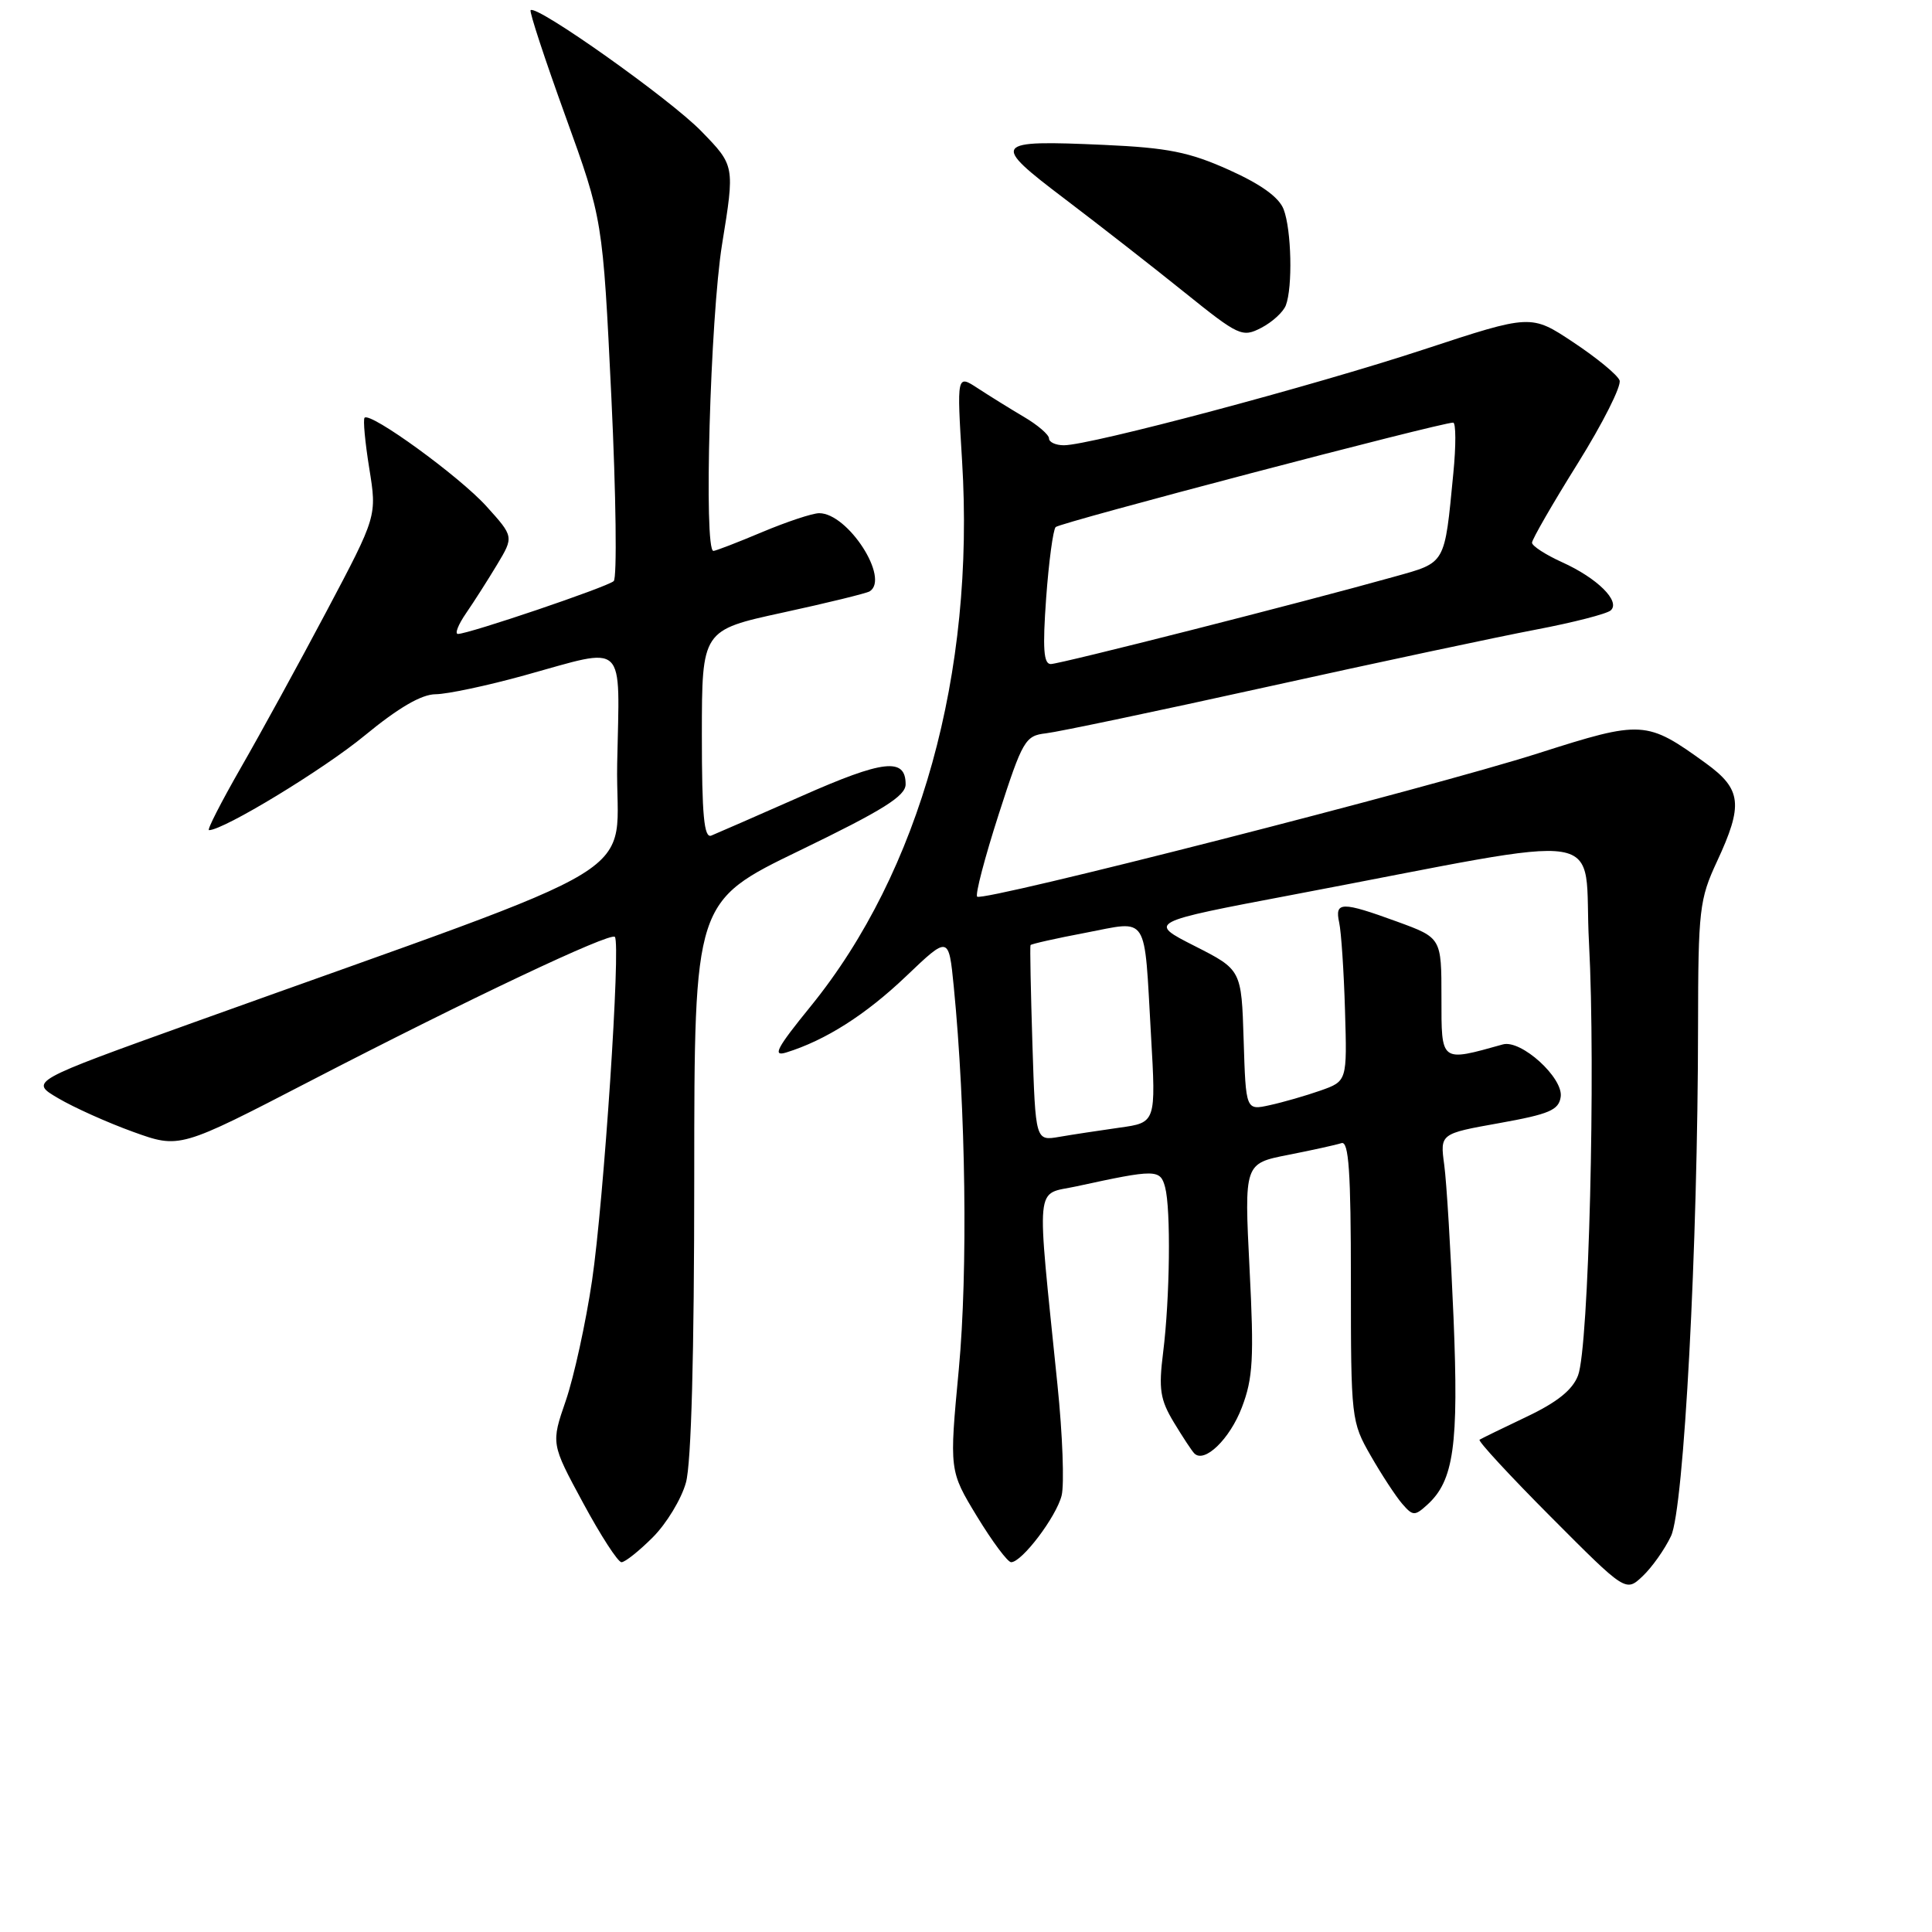 <?xml version="1.0" encoding="UTF-8" standalone="no"?>
<!DOCTYPE svg PUBLIC "-//W3C//DTD SVG 1.1//EN" "http://www.w3.org/Graphics/SVG/1.1/DTD/svg11.dtd" >
<svg xmlns="http://www.w3.org/2000/svg" xmlns:xlink="http://www.w3.org/1999/xlink" version="1.1" viewBox="0 0 256 256">
 <g >
 <path fill="currentColor"
d=" M 221.42 203.53 C 223.13 199.92 224.98 165.19 225.00 136.00 C 225.02 120.53 225.18 119.16 227.51 114.15 C 231.01 106.63 230.78 104.58 226.04 101.14 C 218.17 95.44 217.62 95.41 203.87 99.80 C 189.51 104.39 130.21 119.54 129.48 118.81 C 129.20 118.54 130.49 113.63 132.33 107.91 C 135.50 98.08 135.85 97.48 138.59 97.17 C 140.19 96.99 153.43 94.21 168.00 90.99 C 182.57 87.77 198.55 84.37 203.50 83.43 C 208.45 82.49 212.92 81.34 213.43 80.88 C 214.76 79.68 211.65 76.60 206.97 74.49 C 204.79 73.50 203.00 72.34 203.00 71.91 C 203.00 71.48 205.72 66.75 209.05 61.42 C 212.38 56.08 214.88 51.12 214.60 50.40 C 214.32 49.67 211.57 47.41 208.48 45.36 C 202.87 41.63 202.87 41.63 188.68 46.30 C 174.06 51.12 144.46 59.00 140.97 59.00 C 139.89 59.00 139.00 58.59 139.00 58.10 C 139.00 57.60 137.50 56.31 135.66 55.23 C 133.83 54.15 131.08 52.44 129.55 51.44 C 126.78 49.63 126.78 49.63 127.48 61.06 C 129.21 89.23 121.91 115.50 107.42 133.34 C 102.92 138.87 102.30 140.04 104.18 139.46 C 109.38 137.85 114.71 134.46 120.06 129.36 C 125.71 123.97 125.71 123.97 126.38 130.74 C 127.97 146.90 128.26 168.44 127.05 181.40 C 125.78 194.88 125.78 194.88 129.46 200.94 C 131.49 204.27 133.52 207.00 133.98 207.00 C 135.41 207.00 139.96 200.99 140.67 198.17 C 141.04 196.70 140.80 190.10 140.12 183.50 C 137.32 156.00 137.09 158.40 142.62 157.20 C 153.15 154.91 153.74 154.91 154.38 157.30 C 155.16 160.19 155.02 172.02 154.12 179.21 C 153.51 184.07 153.72 185.45 155.54 188.47 C 156.72 190.42 157.94 192.28 158.26 192.59 C 159.60 193.93 162.95 190.69 164.55 186.50 C 166.03 182.63 166.18 179.99 165.57 168.07 C 164.87 154.17 164.87 154.17 170.68 153.03 C 173.88 152.40 177.06 151.70 177.75 151.47 C 178.72 151.15 179.00 155.24 179.00 169.69 C 179.00 188.00 179.05 188.40 181.64 192.91 C 183.09 195.44 184.96 198.29 185.80 199.26 C 187.21 200.89 187.46 200.90 189.12 199.39 C 192.64 196.20 193.30 191.52 192.60 174.59 C 192.23 165.74 191.68 156.64 191.37 154.36 C 190.81 150.22 190.81 150.22 198.65 148.82 C 205.28 147.63 206.55 147.10 206.80 145.34 C 207.17 142.82 201.55 137.72 199.14 138.39 C 190.83 140.71 191.00 140.84 191.00 132.21 C 191.00 124.27 191.00 124.27 185.15 122.13 C 177.74 119.43 176.84 119.45 177.45 122.25 C 177.72 123.49 178.07 128.72 178.22 133.88 C 178.50 143.26 178.50 143.26 174.96 144.51 C 173.02 145.19 170.00 146.06 168.25 146.44 C 165.08 147.14 165.08 147.14 164.79 137.82 C 164.50 128.50 164.50 128.50 158.30 125.35 C 152.09 122.20 152.09 122.20 171.30 118.56 C 214.74 110.33 209.71 109.52 210.55 124.92 C 211.45 141.73 210.53 178.53 209.10 182.25 C 208.37 184.18 206.32 185.81 202.28 187.73 C 199.10 189.24 196.30 190.61 196.05 190.77 C 195.80 190.93 200.06 195.54 205.51 201.01 C 215.42 210.96 215.42 210.96 217.65 208.86 C 218.88 207.70 220.58 205.31 221.42 203.53 Z  M 86.50 203.70 C 88.31 201.89 90.29 198.63 90.89 196.45 C 91.60 193.92 91.99 179.40 91.99 155.98 C 92.00 119.45 92.00 119.45 106.00 112.68 C 117.01 107.35 120.00 105.48 120.00 103.92 C 120.00 100.35 117.07 100.68 106.21 105.49 C 100.32 108.09 94.94 110.44 94.25 110.72 C 93.29 111.10 93.00 108.04 93.00 97.36 C 93.01 83.50 93.01 83.50 103.73 81.17 C 109.63 79.89 114.80 78.62 115.23 78.36 C 117.95 76.68 112.36 68.00 108.55 68.00 C 107.66 68.00 104.27 69.13 101.00 70.50 C 97.73 71.88 94.82 73.00 94.53 73.00 C 93.23 73.00 94.11 42.10 95.68 32.36 C 97.37 21.95 97.37 21.95 92.93 17.39 C 88.81 13.14 71.09 0.58 70.31 1.35 C 70.12 1.54 72.20 7.86 74.92 15.38 C 79.87 29.07 79.87 29.07 81.01 52.66 C 81.63 65.64 81.77 76.59 81.32 77.00 C 80.47 77.78 62.11 84.00 60.68 84.00 C 60.23 84.00 60.72 82.76 61.76 81.25 C 62.80 79.74 64.65 76.84 65.87 74.81 C 68.09 71.11 68.09 71.11 64.44 67.07 C 60.87 63.12 49.10 54.57 48.31 55.35 C 48.09 55.57 48.37 58.59 48.93 62.06 C 49.95 68.38 49.95 68.38 43.30 80.94 C 39.64 87.85 34.51 97.21 31.90 101.75 C 29.30 106.29 27.40 110.00 27.69 110.00 C 29.63 110.00 42.90 101.94 48.35 97.44 C 52.81 93.77 55.85 92.00 57.72 91.99 C 59.25 91.98 64.55 90.86 69.49 89.49 C 83.20 85.70 82.10 84.65 81.78 101.18 C 81.47 117.11 88.12 113.04 25.71 135.46 C 3.91 143.29 3.91 143.29 7.71 145.52 C 9.79 146.75 14.27 148.76 17.65 149.98 C 23.81 152.20 23.81 152.20 41.15 143.22 C 62.07 132.39 80.84 123.51 81.47 124.14 C 82.28 124.95 80.01 159.11 78.45 169.68 C 77.62 175.29 76.05 182.44 74.98 185.57 C 73.01 191.28 73.01 191.28 77.26 199.14 C 79.59 203.46 81.88 207.00 82.35 207.00 C 82.82 207.00 84.68 205.52 86.50 203.70 Z  M 170.38 40.46 C 171.30 38.05 171.13 30.47 170.09 27.74 C 169.48 26.14 167.09 24.42 162.84 22.51 C 157.59 20.15 154.74 19.58 146.31 19.20 C 131.49 18.54 131.23 18.89 141.12 26.38 C 145.73 29.88 152.87 35.45 156.99 38.77 C 164.15 44.53 164.61 44.74 167.12 43.44 C 168.57 42.69 170.04 41.35 170.38 40.46 Z  M 136.80 138.34 C 136.58 131.28 136.46 125.38 136.55 125.23 C 136.64 125.08 139.91 124.34 143.83 123.60 C 152.31 121.98 151.58 120.86 152.51 137.12 C 153.18 148.75 153.18 148.75 148.34 149.42 C 145.68 149.80 142.08 150.34 140.36 150.64 C 137.21 151.18 137.21 151.18 136.80 138.34 Z  M 138.62 79.25 C 138.97 74.44 139.54 70.20 139.88 69.84 C 140.43 69.25 190.86 56.00 192.55 56.00 C 192.92 56.00 192.94 59.04 192.57 62.75 C 191.39 74.93 191.64 74.49 184.70 76.43 C 172.65 79.81 140.48 87.98 139.24 87.99 C 138.28 88.00 138.14 85.94 138.62 79.25 Z "/>
</g>
</svg>